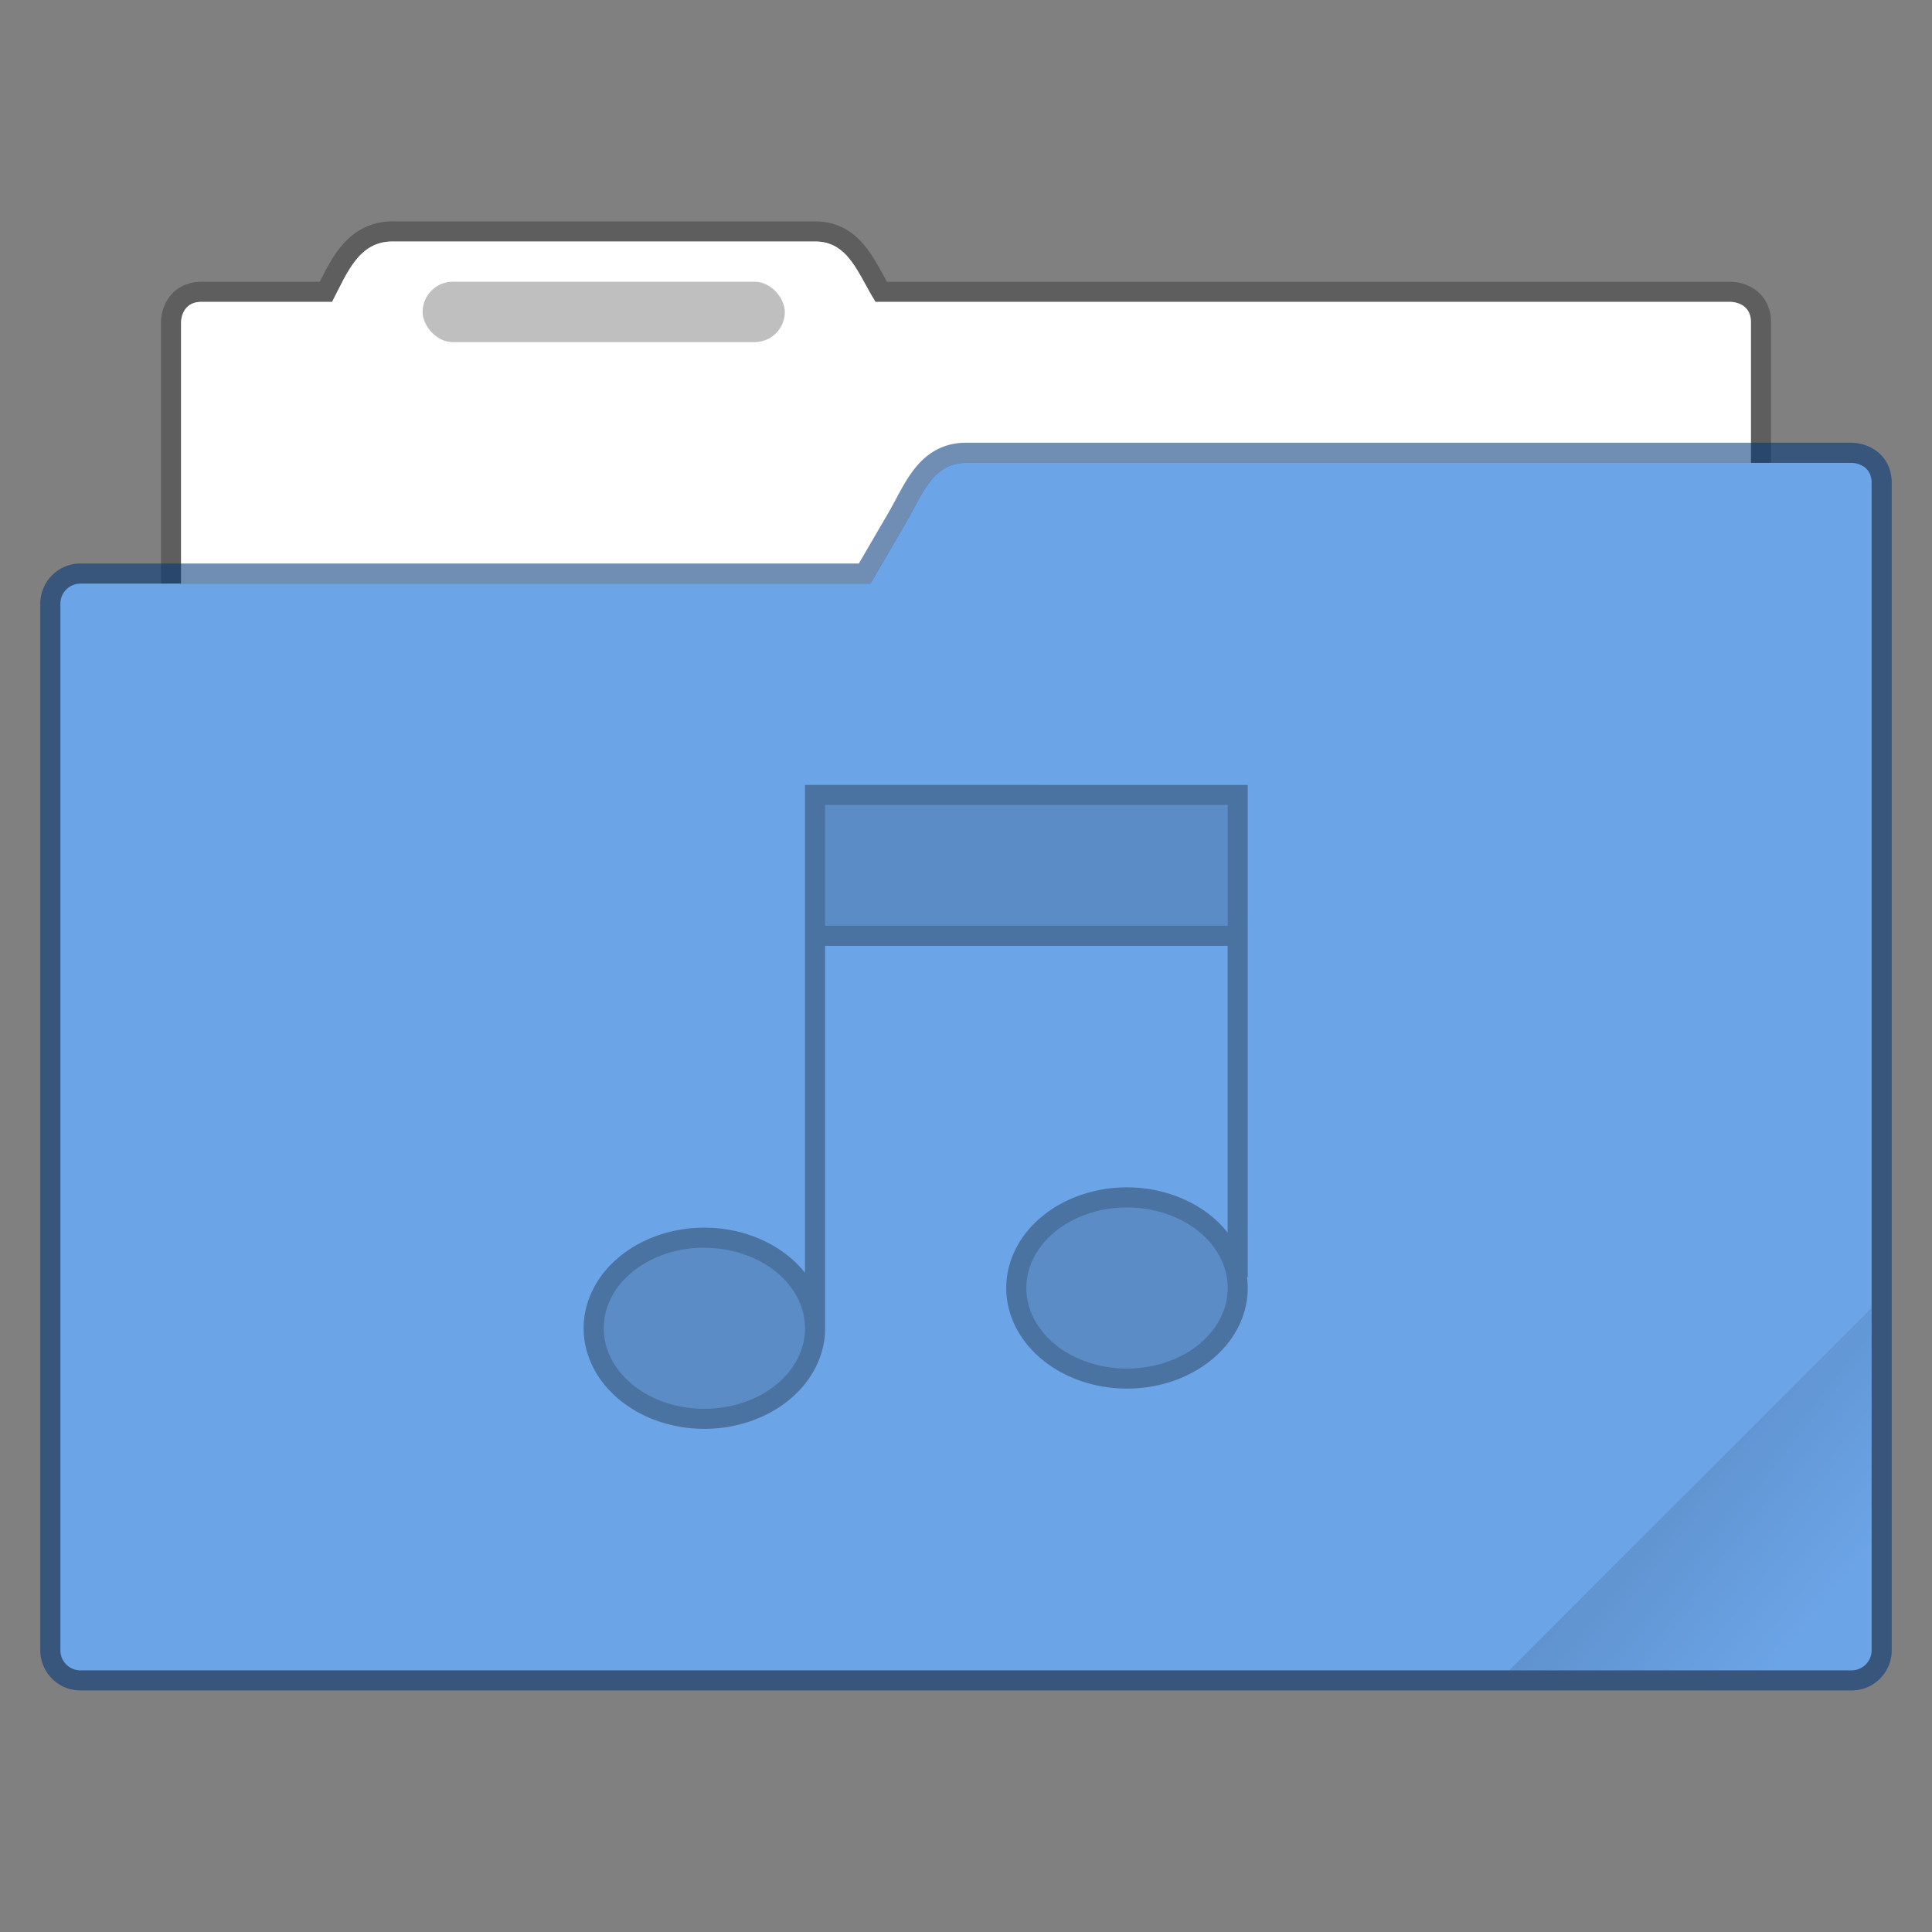 <svg width="96" height="96" version="1.1" viewBox="0 0 25.4 25.4" xmlns="http://www.w3.org/2000/svg" xmlns:xlink="http://www.w3.org/1999/xlink">
 <rect x="0" y="0" width="25.4" height="25.4" fill="#808080" stroke="none"/>
 <defs>
  <linearGradient id="c-3" x1="-197.1" x2="-196.91" y1="217.68" y2="219.36" gradientTransform="matrix(1.061 -1.061 1.061 1.061 -0 -420.36)" gradientUnits="userSpaceOnUse">
   <stop offset="0"/>
   <stop stop-opacity="0" offset="1"/>
  </linearGradient>
 </defs>
 <path d="m5.16 3.175c-0.44 0-0.592 0.403-0.794 0.794h-1.72c-0.265 0-0.265 0.264-0.265 0.264v8.467c0 0.44 0.354 0.794 0.794 0.794h19.05c0.44 0 0.794-0.354 0.794-0.794v-8.467c0-0.264-0.265-0.264-0.265-0.264h-11.244c-0.233-0.373-0.354-0.794-0.793-0.794z" fill="#ffffff" stroke="#000000" stroke-opacity=".267" stroke-width=".529" paint-order="markers stroke fill"/>
 <path d="m5.16 3.175c-0.44 0-0.592 0.403-0.794 0.794h-1.72c-0.265 0-0.265 0.264-0.265 0.264v8.467c0 0.44 0.354 0.794 0.794 0.794h19.05c0.44 0 0.794-0.354 0.794-0.794v-8.467c0-0.264-0.265-0.264-0.265-0.264h-11.244c-0.233-0.373-0.354-0.794-0.793-0.794z" fill="#ffffff" paint-order="markers stroke fill"/>
 <path d="m12.7 6.085c-0.44 0-0.572 0.414-0.794 0.794l-0.463 0.794h-10.385a0.264 0.264 0 0 0-0.264 0.264v13.759c0 0.146 0.118 0.264 0.264 0.264h23.284a0.264 0.264 0 0 0 0.264-0.264v-15.346c0-0.265-0.264-0.265-0.264-0.265z" fill="#6ba4e7" stroke="#003579" stroke-opacity=".561" stroke-width=".529" paint-order="markers stroke fill"/>
 <rect x="5.556" y="3.704" width="4.762" height=".794" ry=".397" opacity=".25" paint-order="stroke markers fill"/>
 <path d="m12.7 6.085c-0.44 0-0.572 0.414-0.794 0.794l-0.463 0.794h-10.385a0.264 0.264 0 0 0-0.264 0.264v13.759c0 0.146 0.118 0.264 0.264 0.264h23.284a0.264 0.264 0 0 0 0.264-0.264v-15.346c0-0.265-0.264-0.265-0.264-0.265z" fill="#6ba4e7" paint-order="markers stroke fill"/>
 <path d="M10.848 10.583v1.588h5.292v-1.588zm3.969 5.292a1.323 1.058 0 0 0-1.323 1.058 1.323 1.058 0 0 0 1.323 1.059 1.323 1.058 0 0 0 1.323-1.059 1.323 1.058 0 0 0-1.323-1.058zm-5.557.53a1.323 1.058 0 0 0-1.322 1.057 1.323 1.058 0 0 0 1.322 1.059 1.323 1.058 0 0 0 1.323-1.059 1.323 1.058 0 0 0-1.323-1.058z" opacity=".15"/>
 <path d="M10.583 10.319v6.414a1.587 1.323 0 0 0-1.323-.593 1.587 1.323 0 0 0-1.587 1.322 1.587 1.323 0 0 0 1.587 1.323 1.587 1.323 0 0 0 1.588-1.323v-5.027h5.292v3.77a1.587 1.323 0 0 0-1.323-.595 1.587 1.323 0 0 0-1.588 1.323 1.587 1.323 0 0 0 1.588 1.323 1.587 1.323 0 0 0 1.587-1.323 1.587 1.323 0 0 0-.01-.142h.01V10.32zm.265.264h5.292v1.588h-5.292zm3.969 5.292a1.323 1.058 0 0 1 1.323 1.058 1.323 1.058 0 0 1-1.323 1.059 1.323 1.058 0 0 1-1.323-1.059 1.323 1.058 0 0 1 1.323-1.058zm-5.557.53a1.323 1.058 0 0 1 1.323 1.057 1.323 1.058 0 0 1-1.323 1.059 1.323 1.058 0 0 1-1.322-1.059 1.323 1.058 0 0 1 1.322-1.058z" opacity=".3"/>
 <path d="m24.605 17.197-4.763 4.763h3.969c0.44 0 0.794-0.354 0.794-0.794z" fill="url(#c-3)" opacity=".1" stroke-width=".265"/>
</svg>
